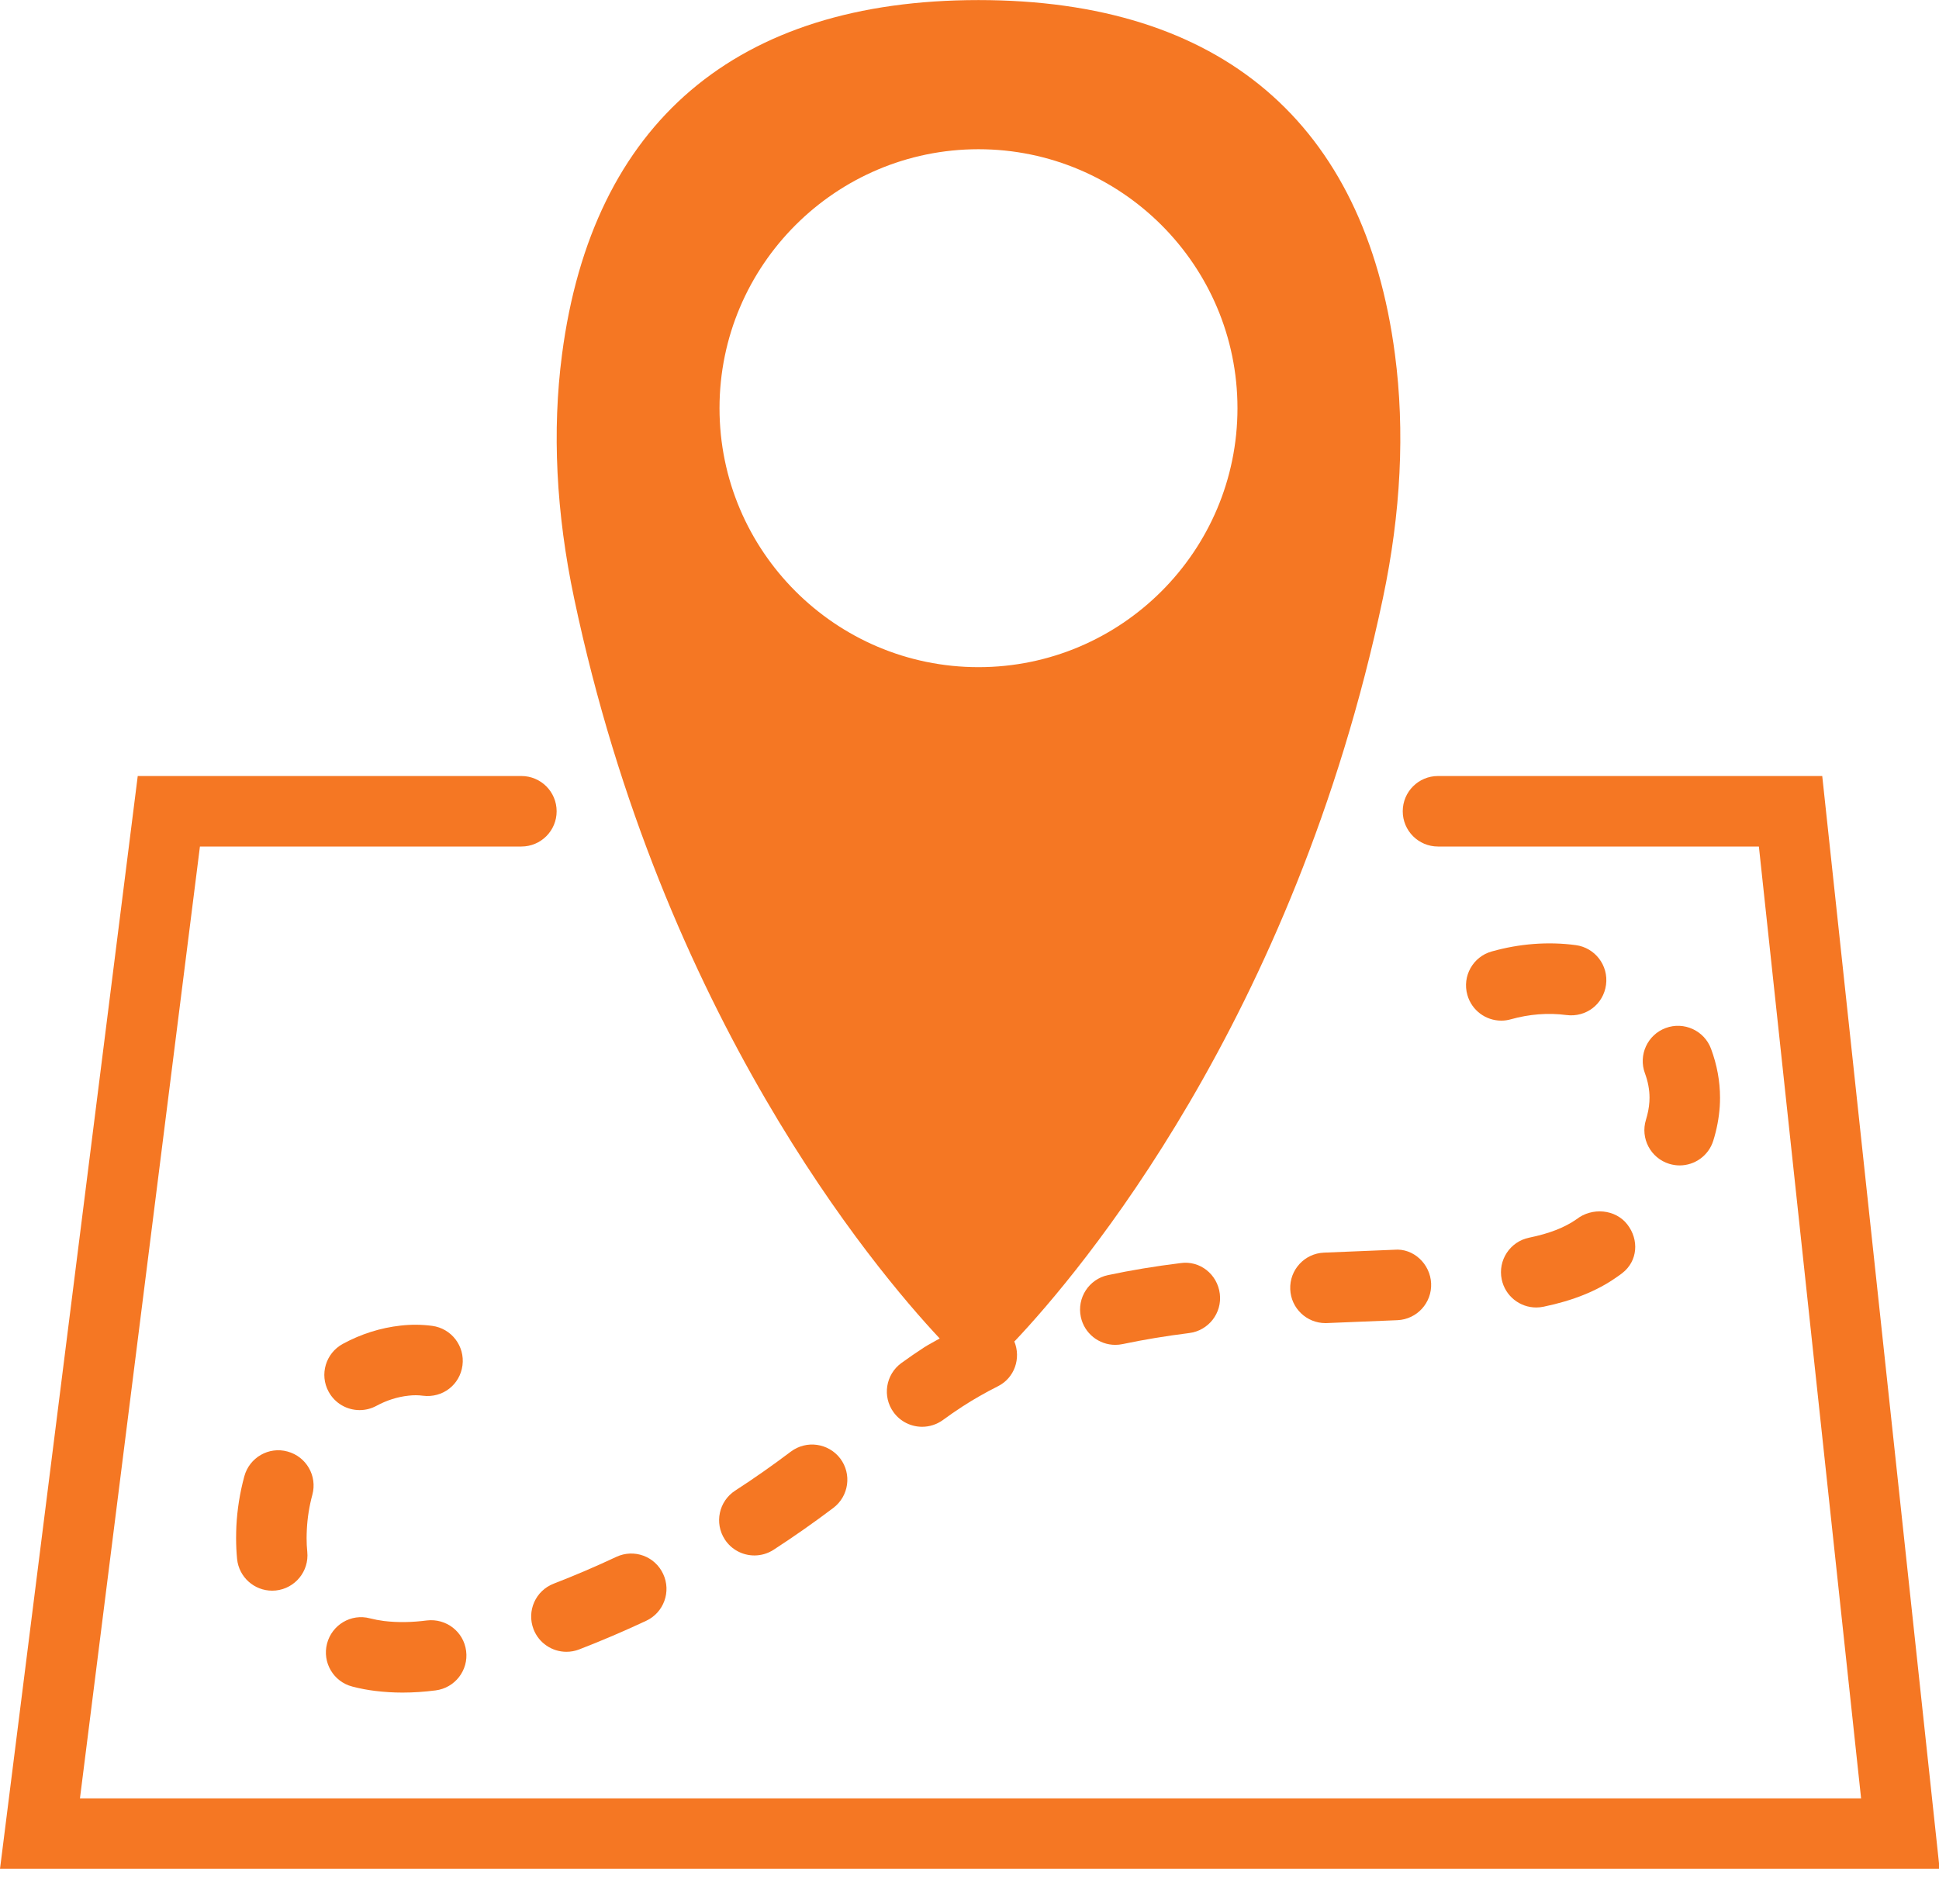 <?xml version="1.0" encoding="UTF-8"?>
<svg width="55px" height="54px" viewBox="0 0 55 54" version="1.1" xmlns="http://www.w3.org/2000/svg" xmlns:xlink="http://www.w3.org/1999/xlink">
    <!-- Generator: Sketch 48.2 (47327) - http://www.bohemiancoding.com/sketch -->
    <title>map-location (1)</title>
    <desc>Created with Sketch.</desc>
    <defs></defs>
    <g id="Внутренняя-Тур" stroke="none" stroke-width="1" fill="none" fill-rule="evenodd" transform="translate(-840, -1078)">
        <g id="body" transform="translate(0, 728)" fill="#F57723" fill-rule="nonzero">
            <g id="blok-tour" transform="translate(249, 61)">
                <g id="маршрут" transform="translate(591, 289)">
                    <g id="map-location-(1)">
                        <path d="M51.688,22.013 L40.789,22.013 C40.236,22.013 39.789,22.46 39.789,23.013 C39.789,23.566 40.236,24.013 40.789,24.013 L49.891,24.013 L52.79,51.013 L2.268,51.013 L5.671,24.013 L14.789,24.013 C15.342,24.013 15.789,23.566 15.789,23.013 C15.789,22.46 15.342,22.013 14.789,22.013 L3.907,22.013 L0,53.013 L55.017,53.013 L51.688,22.013 Z" id="Shape"></path>
                        <path d="M17.48,44.164 C16.894,44.439 16.297,44.694 15.706,44.923 C15.191,45.121 14.935,45.7 15.134,46.216 C15.287,46.612 15.665,46.856 16.067,46.856 C16.187,46.856 16.309,46.835 16.427,46.789 C17.062,46.544 17.702,46.27 18.33,45.976 C18.83,45.742 19.045,45.146 18.81,44.646 C18.576,44.145 17.984,43.928 17.48,44.164 Z" id="Shape"></path>
                        <path d="M36.598,36.573 C36.619,37.111 37.063,37.532 37.596,37.532 C37.61,37.532 37.624,37.532 37.638,37.531 L39.64,37.449 C40.192,37.424 40.619,36.956 40.594,36.405 C40.569,35.852 40.09,35.401 39.549,35.451 L37.556,35.533 C37.004,35.555 36.575,36.021 36.598,36.573 Z" id="Shape"></path>
                        <path d="M31.427,36.171 C30.887,36.285 30.543,36.817 30.658,37.358 C30.758,37.828 31.173,38.149 31.635,38.149 C31.704,38.149 31.775,38.142 31.845,38.127 C32.431,38.003 33.066,37.898 33.731,37.814 C34.279,37.747 34.669,37.247 34.6,36.699 C34.532,36.15 34.038,35.749 33.485,35.83 C32.762,35.919 32.069,36.034 31.427,36.171 Z" id="Shape"></path>
                        <path d="M22.433,41.177 C21.919,41.565 21.388,41.938 20.853,42.284 C20.39,42.585 20.258,43.204 20.559,43.668 C20.75,43.963 21.072,44.123 21.399,44.123 C21.586,44.123 21.774,44.071 21.943,43.962 C22.516,43.59 23.087,43.19 23.638,42.774 C24.078,42.441 24.166,41.814 23.834,41.373 C23.501,40.936 22.876,40.845 22.433,41.177 Z" id="Shape"></path>
                        <path d="M9.994,47.842 C10.21,47.899 10.43,47.94 10.647,47.966 C10.903,47.997 11.159,48.013 11.416,48.013 C11.728,48.013 12.042,47.991 12.355,47.951 C12.903,47.882 13.292,47.382 13.222,46.834 C13.154,46.286 12.656,45.901 12.105,45.967 C11.702,46.019 11.294,46.031 10.89,45.982 C10.757,45.965 10.625,45.94 10.494,45.907 C9.961,45.764 9.414,46.09 9.276,46.625 C9.138,47.159 9.459,47.705 9.994,47.842 Z" id="Shape"></path>
                        <path d="M46.688,31.763 C46.524,32.29 46.82,32.851 47.347,33.014 C47.446,33.044 47.545,33.059 47.643,33.059 C48.07,33.059 48.465,32.784 48.598,32.355 C48.697,32.038 48.758,31.715 48.781,31.391 C48.786,31.308 48.789,31.225 48.789,31.141 C48.789,30.674 48.703,30.206 48.534,29.751 C48.342,29.232 47.763,28.97 47.249,29.161 C46.73,29.353 46.467,29.929 46.659,30.446 C46.745,30.678 46.789,30.912 46.789,31.14 L46.785,31.256 C46.774,31.422 46.741,31.592 46.688,31.763 Z" id="Shape"></path>
                        <path d="M10.201,40 C10.362,40 10.525,39.961 10.677,39.879 C10.967,39.722 11.274,39.624 11.59,39.59 C11.725,39.574 11.863,39.574 11.996,39.592 C12.559,39.662 13.046,39.278 13.118,38.732 C13.19,38.184 12.805,37.682 12.258,37.61 C11.96,37.57 11.657,37.569 11.367,37.602 C10.795,37.665 10.241,37.84 9.723,38.122 C9.238,38.386 9.057,38.992 9.321,39.477 C9.502,39.811 9.846,40 10.201,40 Z" id="Shape"></path>
                        <path d="M43.373,35.109 C42.832,35.22 42.484,35.75 42.596,36.291 C42.694,36.764 43.11,37.089 43.575,37.089 C43.641,37.089 43.71,37.082 43.778,37.068 C44.622,36.894 45.306,36.617 45.85,36.233 C45.909,36.194 45.964,36.153 46.019,36.111 C46.455,35.772 46.498,35.17 46.159,34.733 C45.822,34.298 45.157,34.243 44.721,34.584 C44.379,34.823 43.951,34.99 43.373,35.109 Z" id="Shape"></path>
                        <path d="M8.86,42.401 C9.005,41.868 8.689,41.319 8.156,41.175 C7.627,41.027 7.074,41.344 6.93,41.879 C6.804,42.343 6.729,42.817 6.705,43.285 C6.7,43.4 6.697,43.516 6.697,43.632 C6.697,43.829 6.706,44.027 6.725,44.224 C6.778,44.739 7.212,45.122 7.719,45.122 C7.752,45.122 7.786,45.12 7.822,45.117 C8.371,45.06 8.771,44.57 8.716,44.02 C8.702,43.891 8.697,43.76 8.697,43.631 C8.697,43.548 8.7,43.465 8.704,43.383 C8.72,43.058 8.772,42.727 8.86,42.401 Z" id="Shape"></path>
                        <path d="M44.698,26.81 C43.909,26.704 43.091,26.77 42.312,26.99 C41.78,27.139 41.471,27.692 41.622,28.223 C41.746,28.664 42.147,28.952 42.583,28.952 C42.674,28.952 42.765,28.94 42.855,28.914 C43.372,28.769 43.91,28.724 44.43,28.793 C44.992,28.866 45.482,28.482 45.555,27.936 C45.629,27.387 45.245,26.884 44.698,26.81 Z" id="Shape"></path>
                        <path d="M26.655,37.968 C26.508,38.055 26.348,38.133 26.208,38.224 C25.989,38.366 25.776,38.514 25.567,38.665 C25.121,38.99 25.022,39.616 25.347,40.062 C25.543,40.331 25.848,40.473 26.157,40.473 C26.361,40.473 26.567,40.41 26.745,40.282 C26.925,40.15 27.108,40.023 27.297,39.9 C27.613,39.695 27.953,39.501 28.307,39.323 C28.777,39.087 28.968,38.531 28.771,38.052 C28.779,38.044 28.789,38.038 28.797,38.029 C30.606,36.113 36.702,28.933 39.226,16.971 C39.738,14.545 39.853,12.217 39.568,10.053 C38.708,3.478 34.623,0.002 27.755,0.002 C20.889,0.002 16.804,3.478 15.942,10.053 C15.658,12.219 15.773,14.546 16.285,16.971 C18.784,28.821 24.788,35.975 26.655,37.968 Z M27.755,4.233 C31.806,4.233 35.101,7.528 35.101,11.579 C35.101,15.63 31.806,18.925 27.755,18.925 C23.704,18.925 20.409,15.63 20.409,11.579 C20.409,7.528 23.704,4.233 27.755,4.233 Z" id="Shape"></path>
                    </g>
                </g>
            </g>
        </g>
    </g>
</svg>